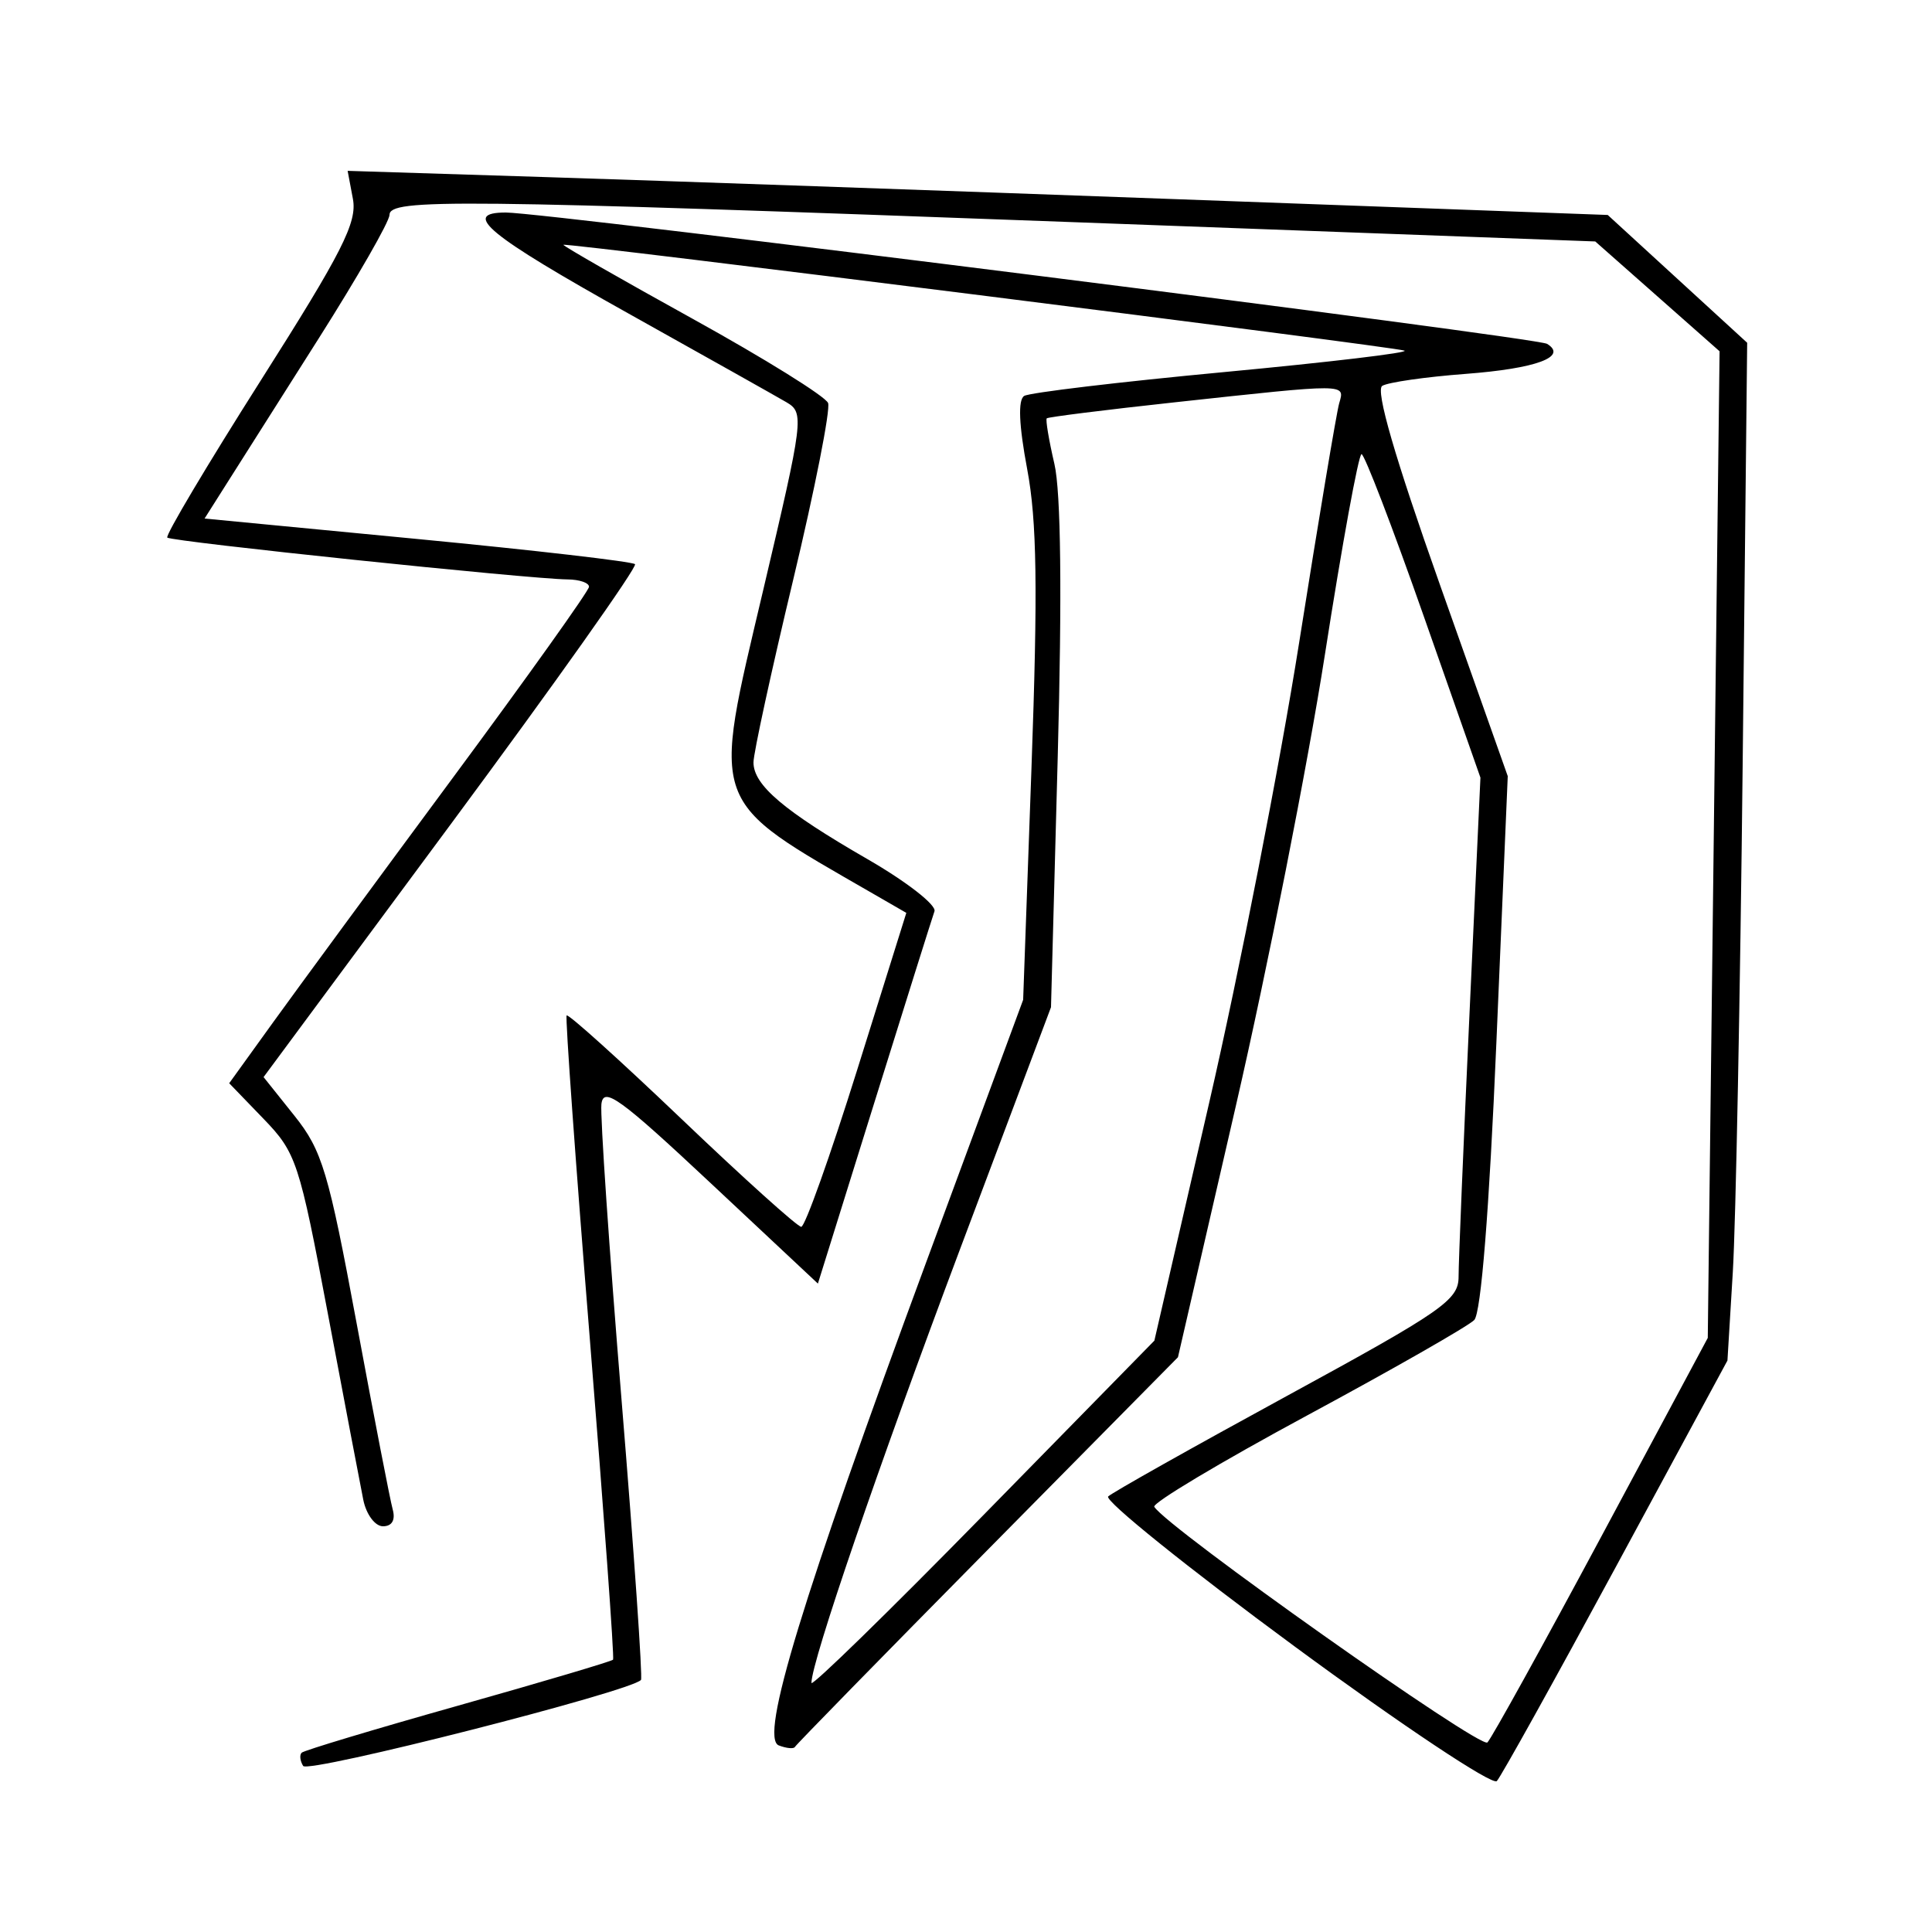 <svg xmlns="http://www.w3.org/2000/svg" width="200" height="200" viewBox="0 0 200 200" version="1.1">
	<path d="M 36.533 20.593 C 36.990 23.024, 35.427 26.102, 27 39.377 C 21.456 48.109, 17.099 55.433, 17.318 55.651 C 17.734 56.068, 54.859 59.947, 58.750 59.981 C 59.987 59.991, 60.988 60.337, 60.973 60.750 C 60.957 61.163, 54.621 70.050, 46.890 80.500 C 39.160 90.950, 30.786 102.343, 28.281 105.818 L 23.727 112.136 27.281 115.818 C 30.671 119.331, 30.977 120.257, 33.942 136 C 35.652 145.075, 37.300 153.738, 37.605 155.250 C 37.911 156.770, 38.825 158, 39.647 158 C 40.581 158, 40.955 157.349, 40.651 156.250 C 40.385 155.287, 38.706 146.625, 36.920 137 C 34 121.267, 33.349 119.096, 30.479 115.500 L 27.285 111.500 46.755 85.196 C 57.463 70.728, 66.005 58.672, 65.736 58.403 C 65.467 58.134, 55.332 56.961, 43.212 55.797 L 21.177 53.679 23.450 50.090 C 24.701 48.115, 29.004 41.325, 33.014 35 C 37.023 28.675, 40.311 22.938, 40.319 22.250 C 40.339 20.552, 46.869 20.621, 111.320 23.005 L 165.140 24.995 171.575 30.679 L 178.010 36.364 177.399 87.432 L 176.788 138.500 165.800 159 C 159.756 170.275, 154.437 179.894, 153.980 180.376 C 153.286 181.107, 120.831 158.153, 119.490 155.984 C 119.255 155.603, 126.361 151.356, 135.281 146.544 C 144.202 141.733, 152.001 137.280, 152.614 136.648 C 153.316 135.925, 154.165 125.283, 154.905 107.924 L 156.082 80.347 149.043 60.481 C 144.397 47.366, 142.373 40.387, 143.089 39.945 C 143.684 39.577, 147.568 39.019, 151.719 38.705 C 159.023 38.152, 162.324 36.936, 160.155 35.596 C 159.065 34.922, 56.617 22, 52.365 22 C 47.677 22, 50.490 24.317, 65.066 32.458 C 73.005 36.892, 80.361 41.025, 81.413 41.641 C 83.266 42.727, 83.189 43.344, 79.012 61.066 C 73.663 83.758, 73.258 82.637, 90.355 92.500 L 93.822 94.500 88.736 110.750 C 85.938 119.688, 83.332 127, 82.945 127 C 82.558 127, 76.996 121.991, 70.585 115.869 C 64.174 109.747, 58.807 104.909, 58.657 105.119 C 58.508 105.328, 59.585 120.350, 61.050 138.500 C 62.515 156.650, 63.602 171.639, 63.465 171.809 C 63.328 171.978, 56.114 174.119, 47.435 176.565 C 38.755 179.012, 31.461 181.205, 31.227 181.440 C 30.992 181.675, 31.062 182.291, 31.382 182.809 C 31.881 183.617, 65.393 175.083, 66.355 173.904 C 66.536 173.682, 65.634 160.675, 64.349 145 C 63.065 129.325, 62.123 115.512, 62.257 114.304 C 62.463 112.440, 64.174 113.677, 73.585 122.493 L 84.669 132.877 90.497 114.189 C 93.702 103.910, 96.510 94.977, 96.736 94.337 C 96.962 93.697, 93.852 91.274, 89.824 88.951 C 81.152 83.950, 78 81.277, 78 78.922 C 78 77.971, 79.844 69.489, 82.098 60.073 C 84.352 50.657, 85.983 42.399, 85.723 41.721 C 85.464 41.044, 79.154 37.120, 71.703 33.001 C 64.251 28.882, 58.232 25.435, 58.327 25.341 C 58.574 25.097, 144.060 35.853, 145.384 36.295 C 145.988 36.496, 137.603 37.495, 126.752 38.514 C 115.901 39.534, 106.573 40.646, 106.023 40.986 C 105.368 41.390, 105.475 43.995, 106.332 48.551 C 107.343 53.925, 107.444 60.940, 106.778 79.500 L 105.916 103.500 95.918 130.559 C 82.998 165.530, 78.609 179.913, 80.621 180.685 C 81.427 180.994, 82.179 181.062, 82.293 180.837 C 82.407 180.611, 91.374 171.443, 102.221 160.463 L 121.942 140.500 127.931 114.500 C 131.225 100.200, 135.376 79.162, 137.156 67.750 C 138.935 56.337, 140.641 47.006, 140.946 47.013 C 141.251 47.020, 144.145 54.557, 147.377 63.763 L 153.254 80.500 152.119 105 C 151.495 118.475, 150.988 130.696, 150.992 132.158 C 150.999 134.575, 149.387 135.696, 133.250 144.490 C 123.488 149.810, 115.149 154.500, 114.719 154.912 C 114.290 155.324, 122.985 162.320, 134.043 170.457 C 145.100 178.595, 154.509 184.858, 154.951 184.376 C 155.394 183.894, 160.946 173.902, 167.290 162.171 L 178.825 140.841 179.381 131.671 C 179.687 126.627, 180.146 102.921, 180.402 78.991 L 180.867 35.483 173.649 28.868 L 166.432 22.253 121.966 20.625 C 97.510 19.729, 68.160 18.701, 56.744 18.341 L 35.987 17.686 36.533 20.593 M 121.554 41.653 C 114.434 42.426, 108.497 43.170, 108.360 43.306 C 108.224 43.443, 108.580 45.567, 109.152 48.027 C 109.828 50.940, 109.948 61.524, 109.495 78.383 L 108.799 104.266 99.359 129.376 C 90.918 151.826, 84 172.024, 84 174.214 C 84 174.651, 91.987 166.857, 101.750 156.896 L 119.500 138.783 125.177 114.142 C 128.299 100.589, 132.490 79.150, 134.491 66.500 C 136.491 53.850, 138.355 42.712, 138.632 41.750 C 139.224 39.689, 139.632 39.691, 121.554 41.653" stroke="none" fill="black" fill-rule="evenodd"/>
</svg>